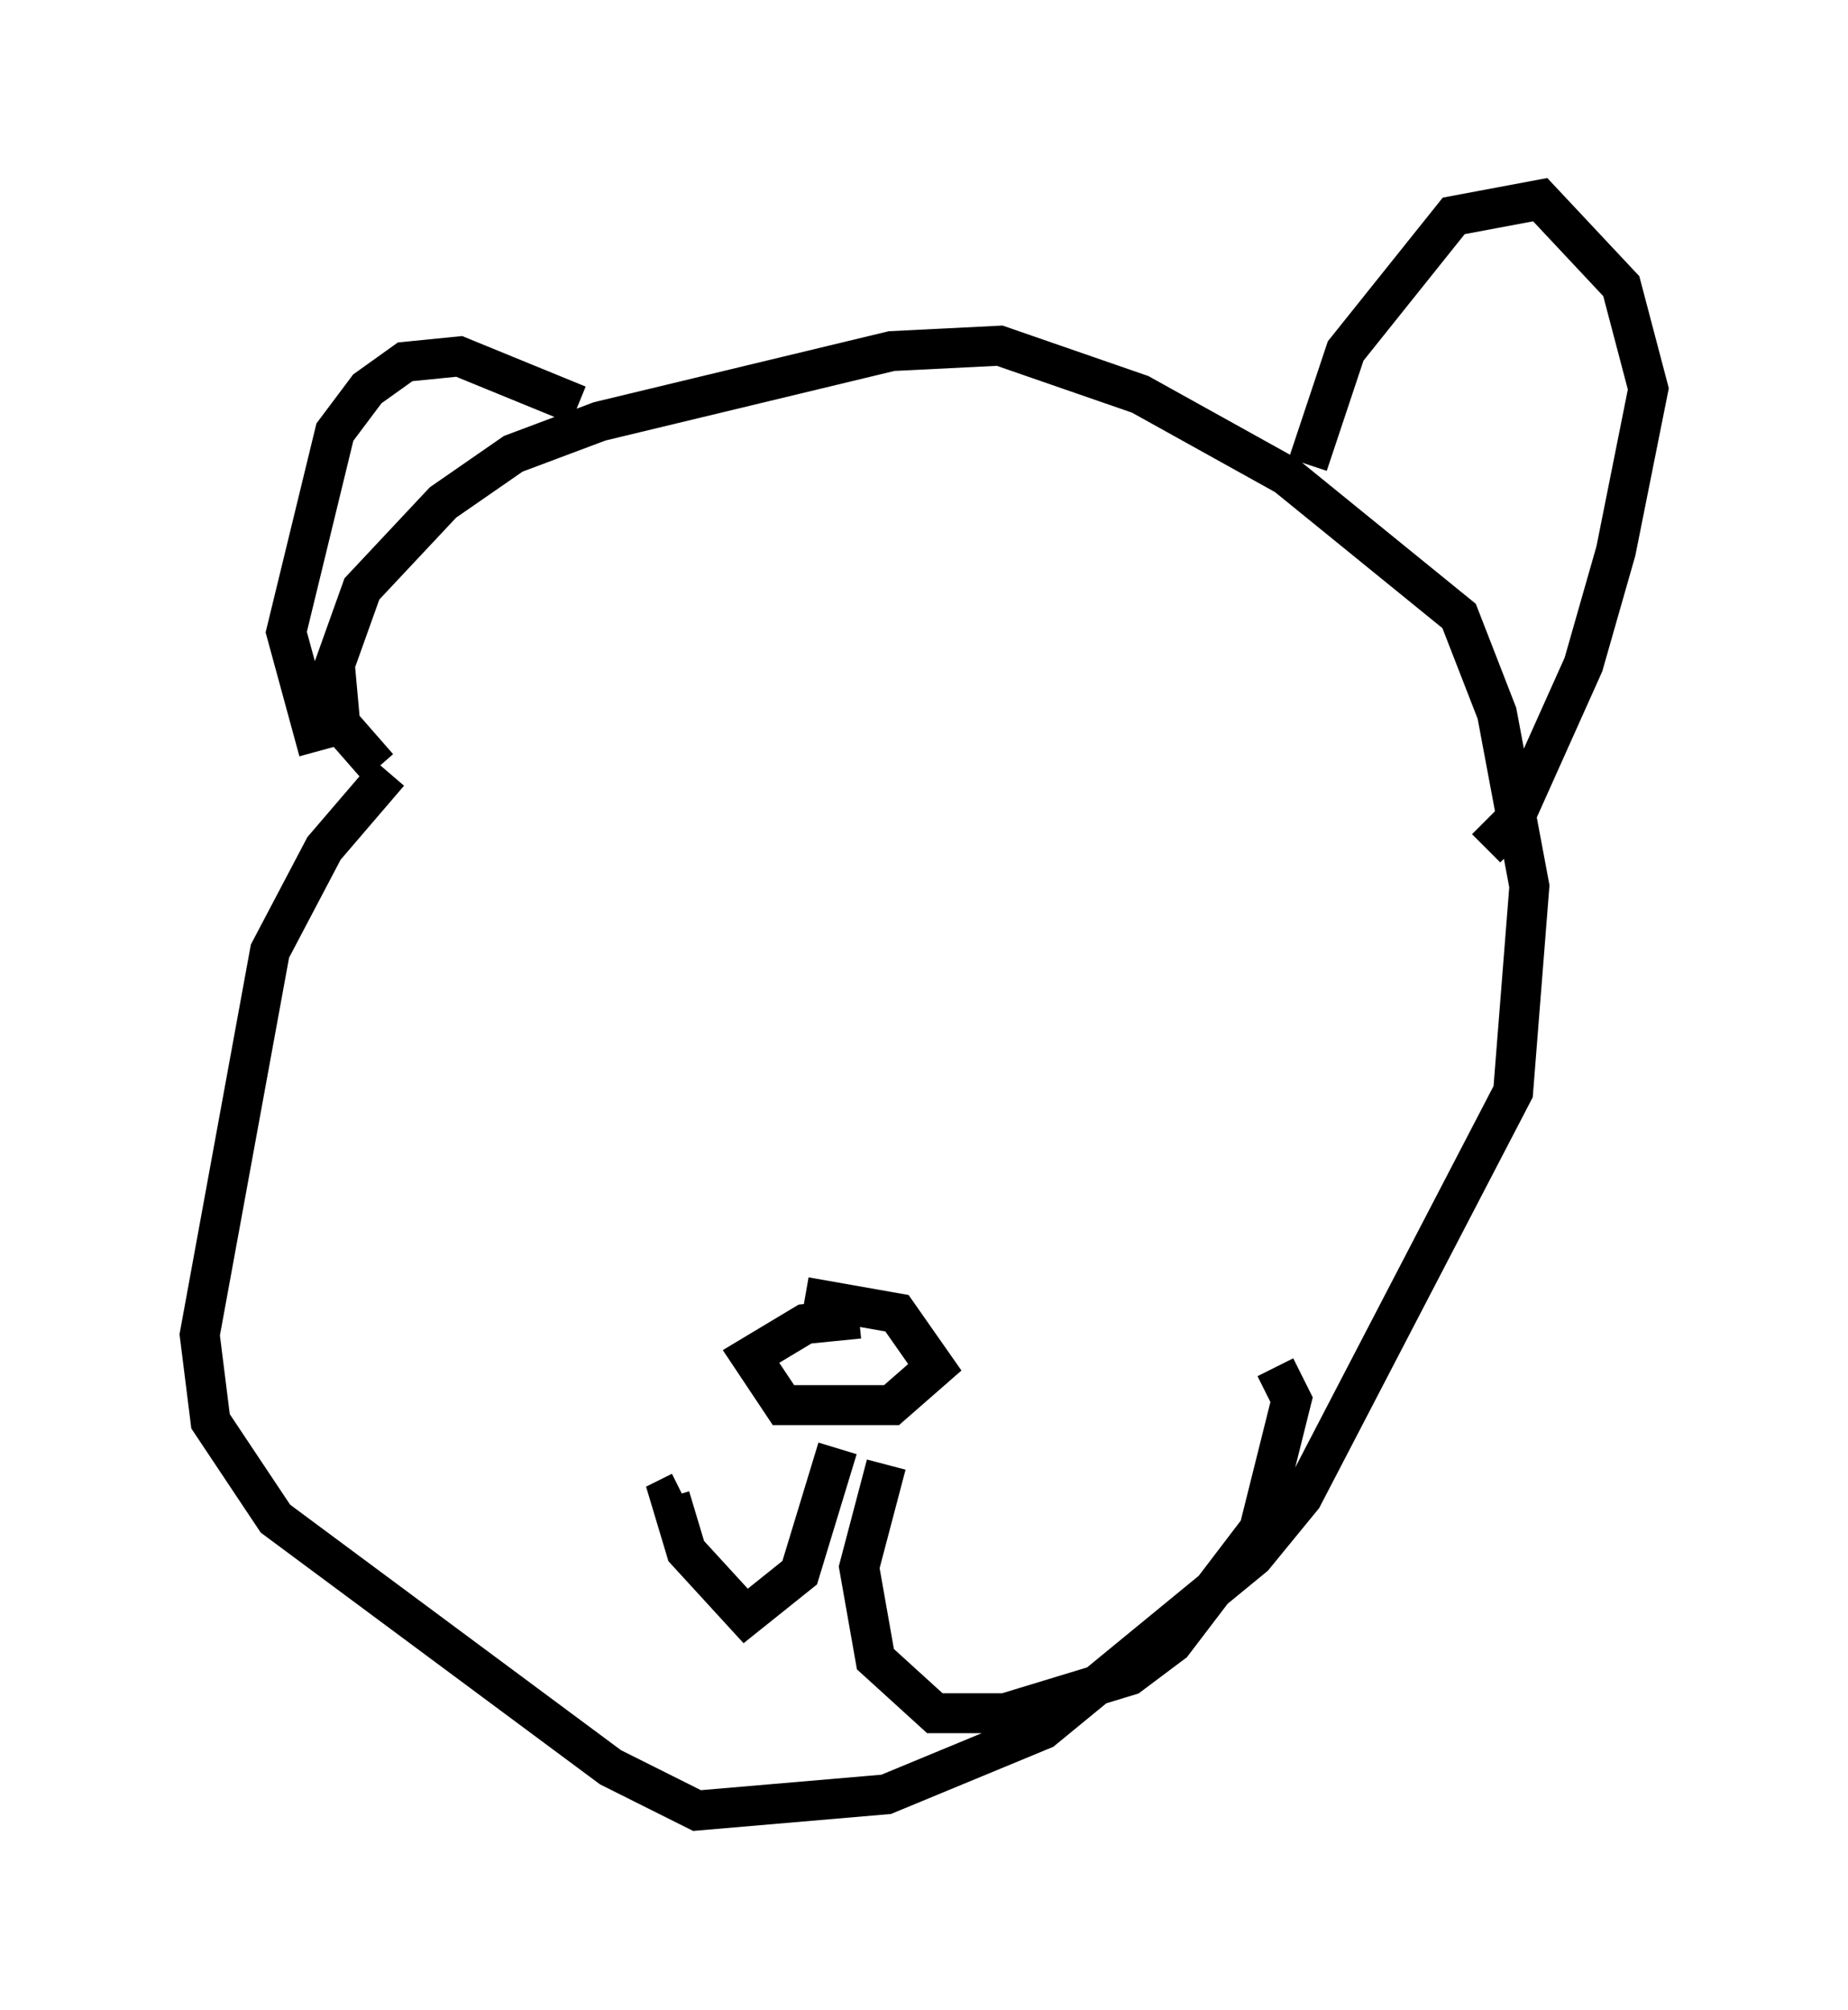 <?xml version="1.0" encoding="utf-8" ?>
<svg baseProfile="full" height="50.324" version="1.1" width="46.265" xmlns="http://www.w3.org/2000/svg" xmlns:ev="http://www.w3.org/2001/xml-events" xmlns:xlink="http://www.w3.org/1999/xlink"><defs /><rect fill="white" height="50.324" width="46.265" x="0" y="0" /><path d="M12.984, 16.773 m-3.248, 2.571 l-1.624, 1.894 -1.353, 2.571 l-1.759, 9.607 0.271, 2.165 l1.624, 2.436 8.39, 6.225 l2.165, 1.083 4.736, -0.406 l3.924, -1.624 5.277, -4.33 l1.218, -1.488 5.277, -10.149 l0.406, -5.142 -0.812, -4.33 l-0.947, -2.436 -4.33, -3.518 l-3.654, -2.03 -3.518, -1.218 l-2.706, 0.135 -7.307, 1.759 l-2.165, 0.812 -1.759, 1.218 l-2.03, 2.165 -0.677, 1.894 l0.135, 1.488 0.947, 1.083 m12.043, 13.802 l-1.353, 0.135 -1.353, 0.812 l0.812, 1.218 2.706, 0.0 l1.083, -0.947 -0.947, -1.353 l-2.3, -0.406 m0.812, 3.789 l-0.947, 3.112 -1.353, 1.083 l-1.488, -1.624 -0.406, -1.353 l0.271, -0.135 m5.142, -0.677 l-0.677, 2.571 0.406, 2.3 l1.488, 1.353 1.759, 0.0 l3.112, -0.947 1.083, -0.812 l2.165, -2.842 0.812, -3.248 l-0.406, -0.812 m0.812, -22.598 l0.947, -2.842 2.706, -3.383 l2.165, -0.406 2.03, 2.165 l0.677, 2.571 -0.812, 4.059 l-0.812, 2.842 -1.759, 3.924 l-0.677, 0.677 m-22.733, -11.096 l-2.977, -1.218 -1.353, 0.135 l-0.947, 0.677 -0.812, 1.083 l-1.218, 5.007 0.812, 2.977 " fill="none" stroke="black" stroke-width="1" /></svg>
